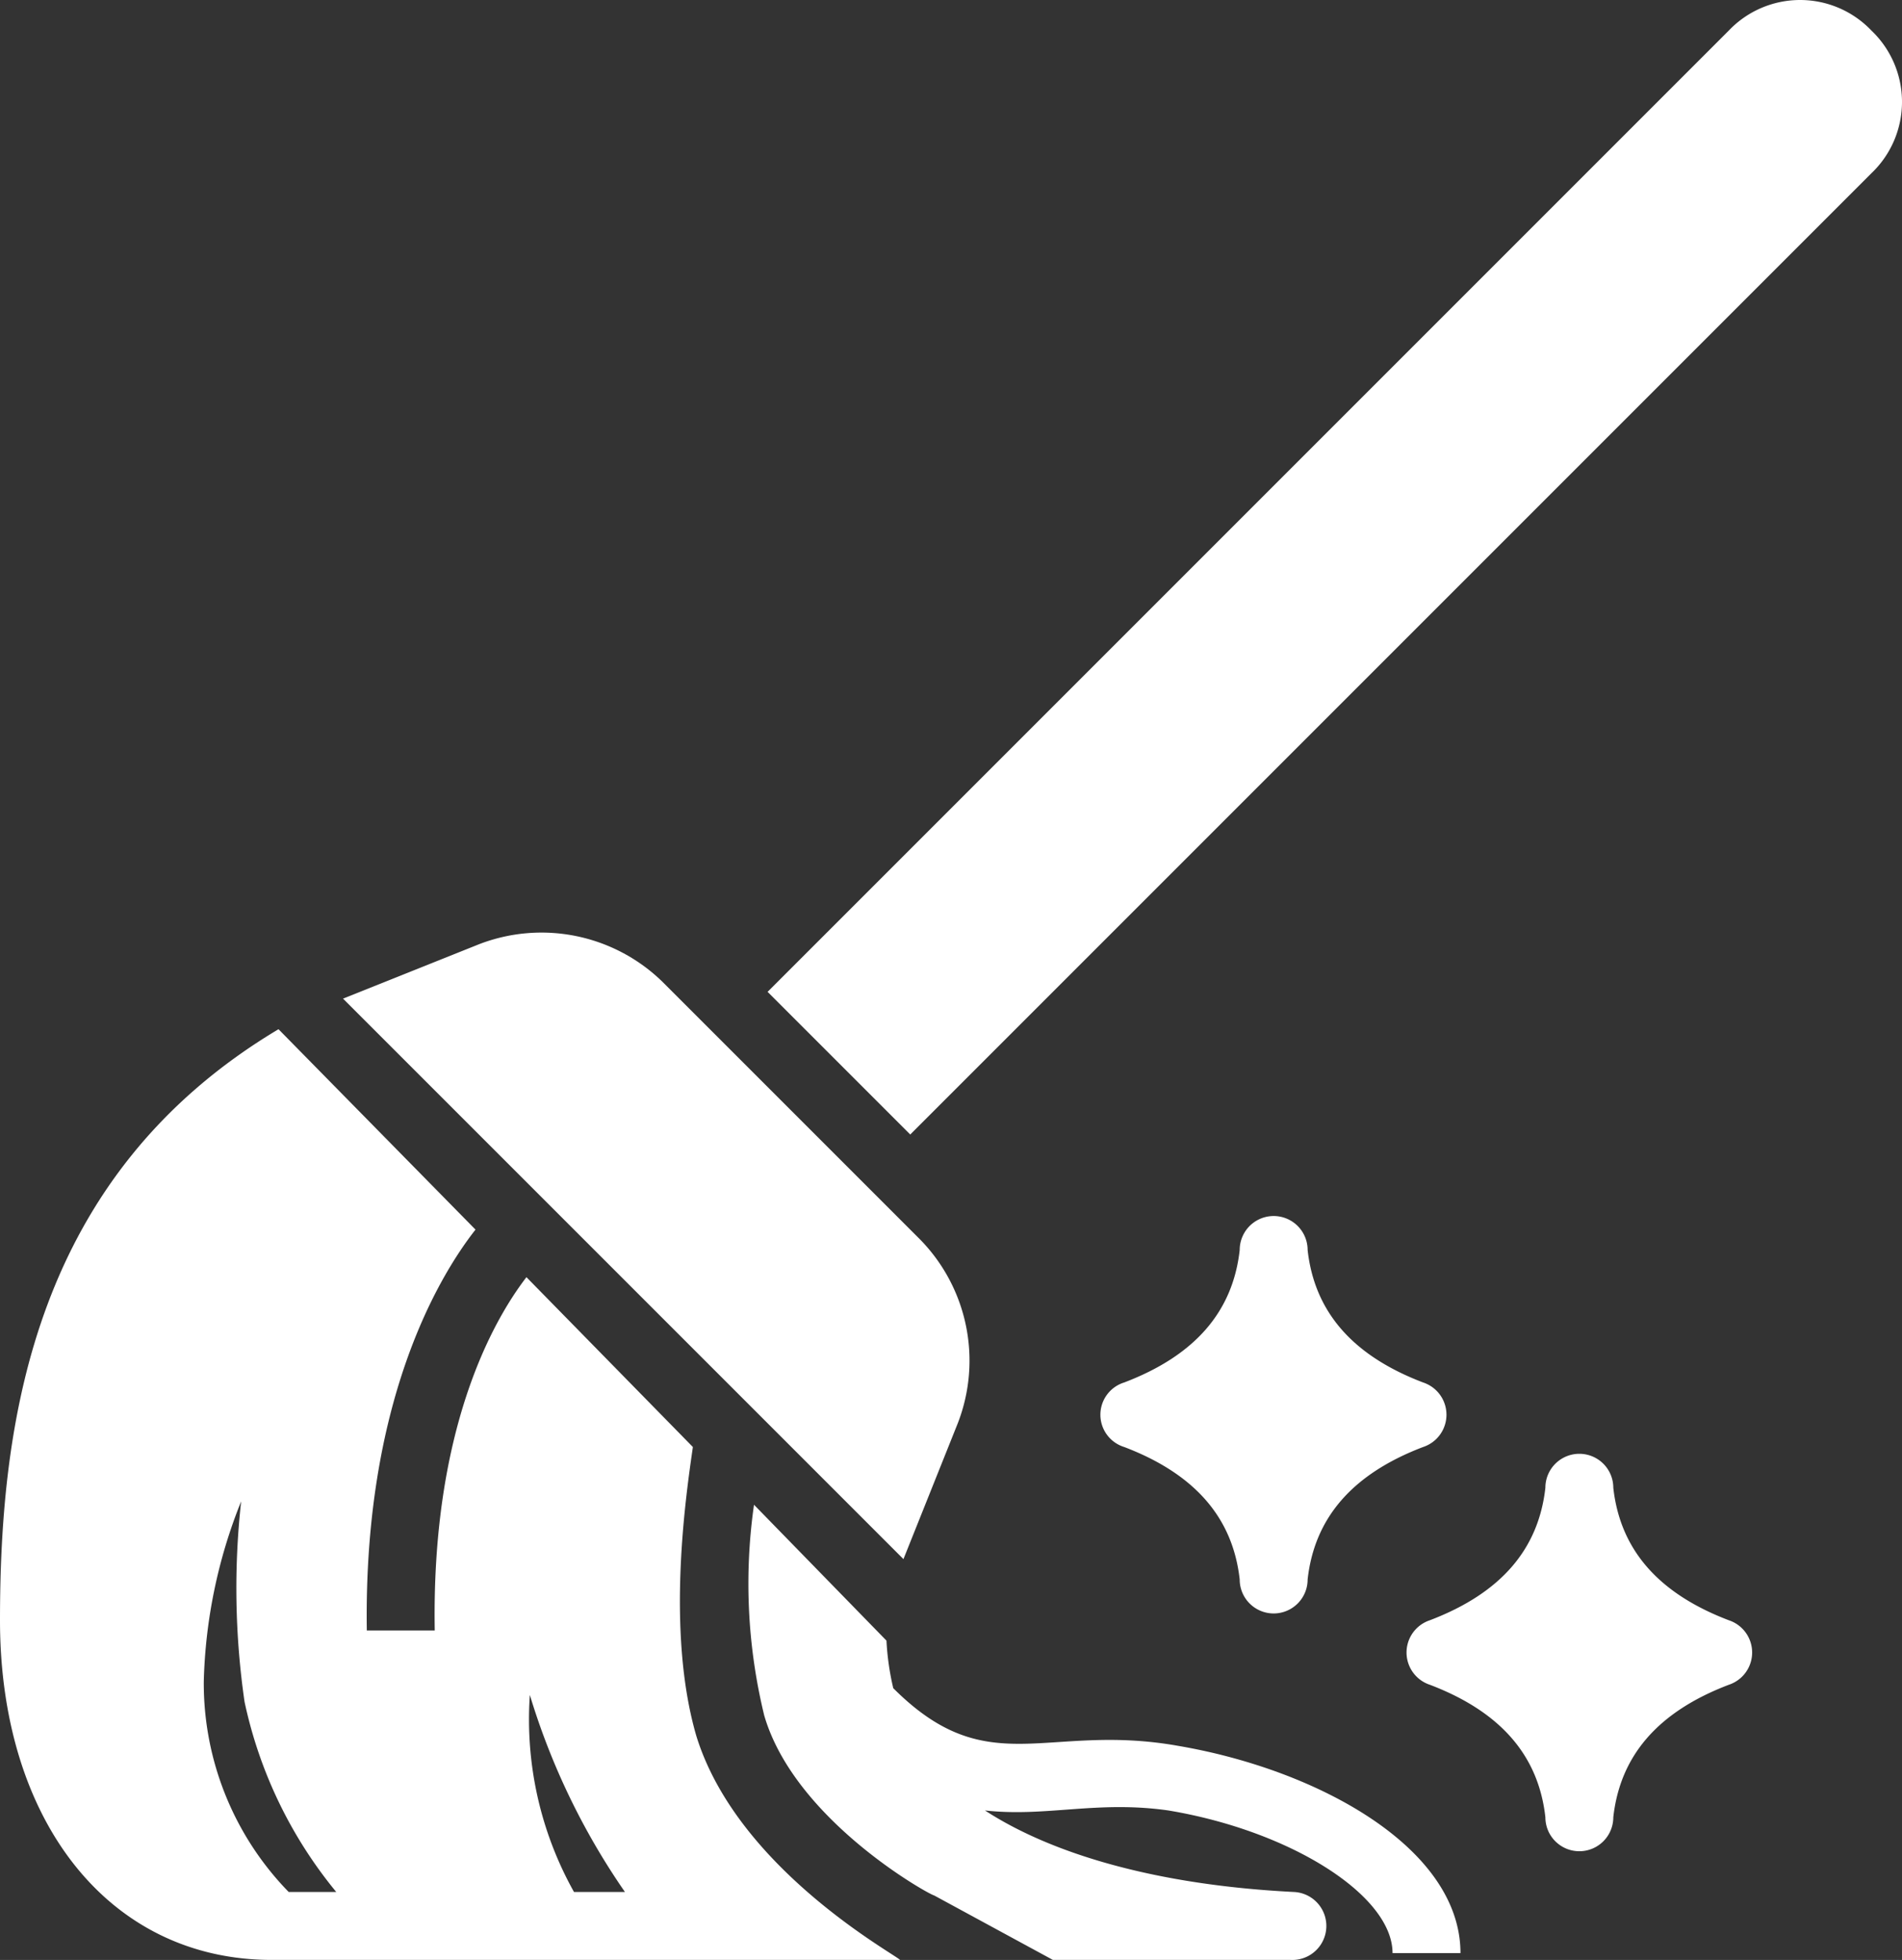 <svg xmlns="http://www.w3.org/2000/svg" width="56" height="57.701" viewBox="0 0 56 57.701">
  <rect x="0" y="0" width="56" height="57.701" fill="#333333" stroke="none"/>
  <g id="Layer_3" data-name="Layer 3" transform="translate(-5 -3.3)">
    <path id="Tracé_3" data-name="Tracé 3" d="M41.5,49.8a1,1,0,0,0,2,0c.2-1.8,1.3-3.1,3.4-3.9a1,1,0,0,0,0-1.9c-2.1-.8-3.2-2.1-3.4-3.9a1,1,0,0,0-2,0c-.2,1.8-1.3,3.1-3.4,3.9a.994.994,0,0,0,0,1.9C40.2,46.7,41.3,48,41.5,49.8ZM55.9,51c-2.1-.8-3.2-2.1-3.4-3.9a1,1,0,0,0-2,0c-.2,1.8-1.3,3.1-3.4,3.9a1,1,0,0,0,0,1.9c2.1.8,3.2,2.1,3.4,3.9a1,1,0,0,0,2,0c.2-1.8,1.3-3.1,3.4-3.9a1,1,0,0,0,0-1.9ZM60.1,4.2a2.9,2.9,0,0,0-4.2,0L27.6,32.5l4.2,4.2L60.1,8.4a2.9,2.9,0,0,0,0-4.2Zm-28.5,45,1.6-4a5.1,5.1,0,0,0-1.1-5.4l-7.6-7.6a5.1,5.1,0,0,0-5.4-1.1l-4,1.6Zm8.1,5.5c-3.9-.7-5.6,1.1-8.4-1.7a7.8,7.8,0,0,1-.2-1.4l-3.9-4a16.4,16.4,0,0,0,.3,6.2c.9,3.1,4.9,5.3,5,5.3L36,61h7a1,1,0,1,0,.1-2c-4-.2-7.1-1.1-9.1-2.4,1.8.2,3.3-.3,5.4,0,3.6.6,6.6,2.5,6.6,4.2h2C48,57.7,43.8,55.4,39.7,54.7Z" fill="#fff"/>
    <path id="Tracé_4" data-name="Tracé 4" d="M25.5,54.4c-.9-3.1-.3-7.1-.1-8.5l-4.9-5c-1,1.3-2.8,4.5-2.7,10.4h-2c-.1-6.7,2.1-10.4,3.2-11.8l-5.8-5.9C6,37.9,5,45.1,5,51s3.2,10,8,10H31.5C31.3,60.8,26.7,58.3,25.5,54.4ZM13.5,59A8.8,8.8,0,0,1,11,52.8a15.2,15.2,0,0,1,1.1-5.3,23.3,23.3,0,0,0,.1,5.9A13.1,13.1,0,0,0,14.9,59Zm8.4,0a10.4,10.4,0,0,1-1.3-5.8A20.7,20.7,0,0,0,23.4,59Z" fill="#fff"/>
  </g>
</svg>
